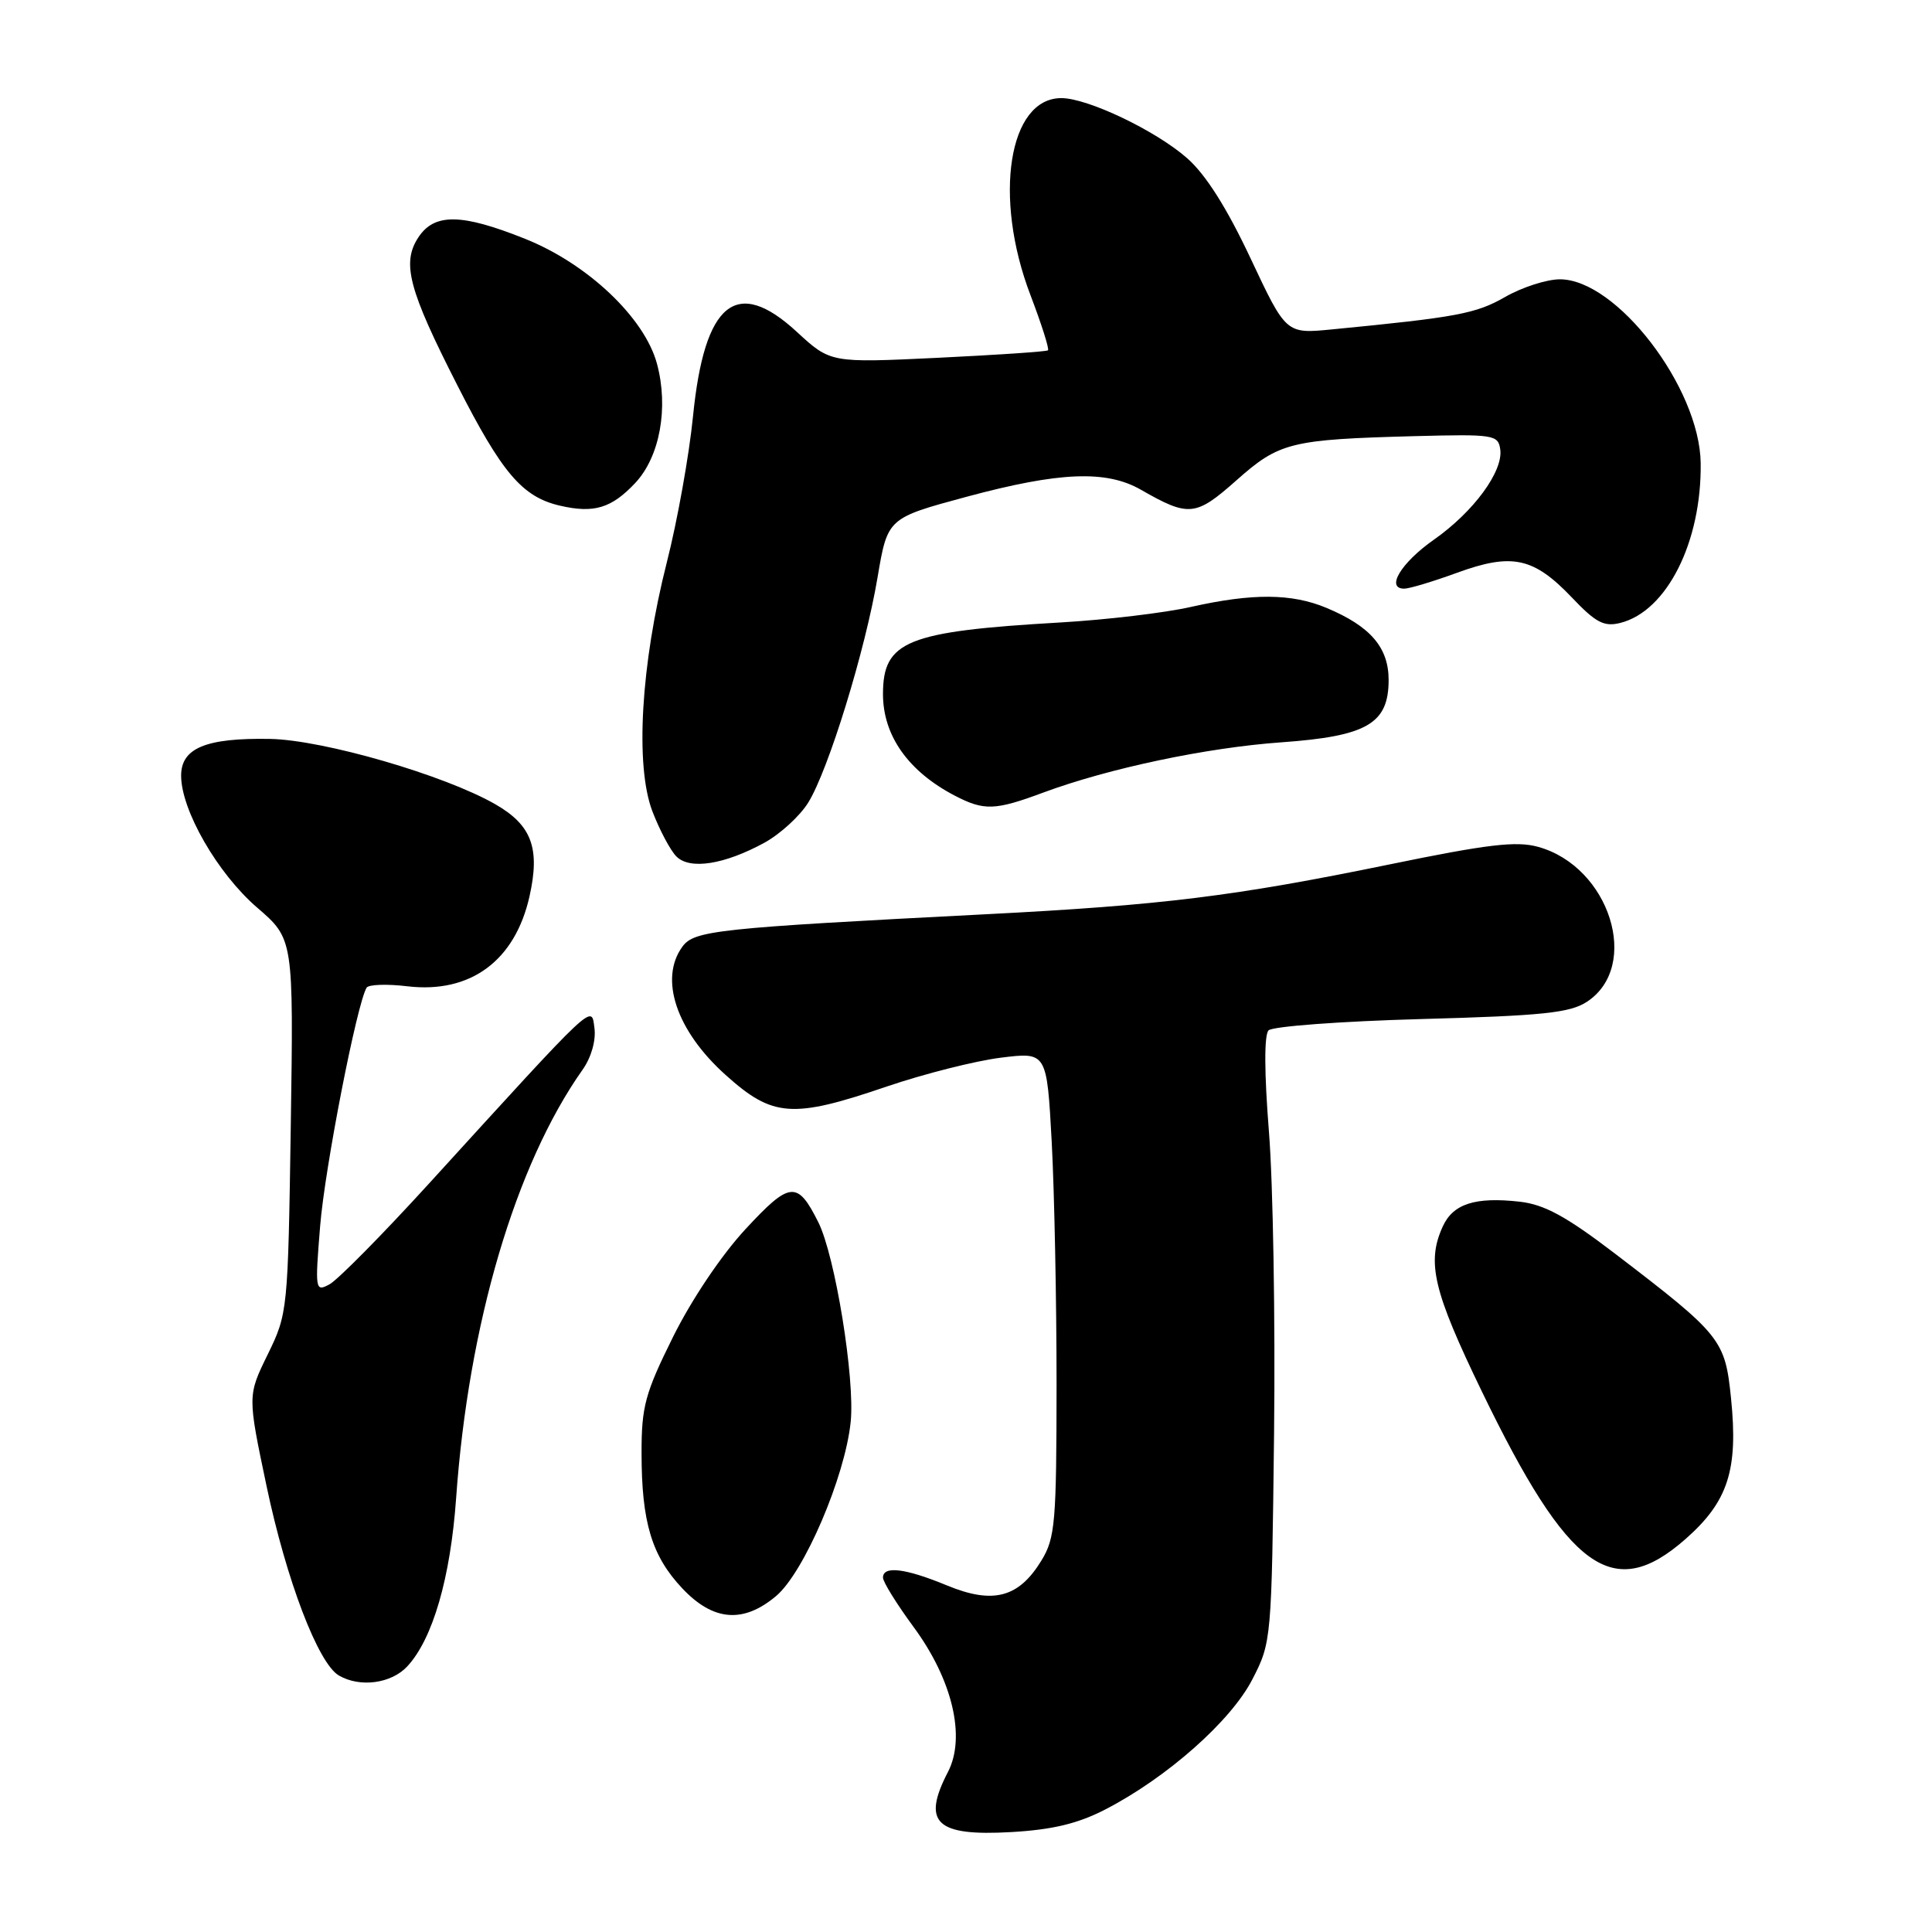 <?xml version="1.0" encoding="UTF-8" standalone="no"?>
<!DOCTYPE svg PUBLIC "-//W3C//DTD SVG 1.1//EN" "http://www.w3.org/Graphics/SVG/1.1/DTD/svg11.dtd" >
<svg xmlns="http://www.w3.org/2000/svg" xmlns:xlink="http://www.w3.org/1999/xlink" version="1.1" viewBox="0 0 256 256">
 <g >
 <path fill="currentColor"
d=" M 146.50 239.74 C 154.63 235.54 163.11 228.04 165.94 222.53 C 168.48 217.61 168.50 217.31 168.82 189.98 C 168.99 174.82 168.69 156.80 168.14 149.95 C 167.52 142.14 167.50 137.14 168.09 136.53 C 168.61 136.00 177.71 135.32 188.32 135.03 C 204.45 134.59 208.04 134.21 210.28 132.74 C 217.46 128.02 213.30 114.83 203.80 112.21 C 200.92 111.41 197.09 111.87 184.12 114.54 C 163.58 118.76 153.98 119.95 130.50 121.15 C 94.93 122.98 91.99 123.29 90.42 125.44 C 87.31 129.70 89.62 136.58 96.14 142.43 C 102.40 148.06 104.97 148.25 117.56 143.95 C 122.48 142.28 129.25 140.57 132.61 140.15 C 138.71 139.39 138.71 139.39 139.36 151.35 C 139.71 157.93 140.00 172.36 140.00 183.41 C 139.99 201.73 139.82 203.79 138.00 206.77 C 134.99 211.71 131.59 212.60 125.48 210.08 C 119.97 207.80 117.00 207.44 117.00 209.04 C 117.00 209.62 118.82 212.54 121.03 215.55 C 126.19 222.53 128.01 230.16 125.61 234.79 C 122.12 241.53 124.01 243.33 134.00 242.76 C 139.50 242.44 142.83 241.64 146.50 239.74 Z  M 53.96 220.81 C 57.34 217.18 59.69 209.08 60.44 198.50 C 62.07 175.46 68.30 154.33 77.19 141.75 C 78.34 140.13 78.98 137.88 78.77 136.25 C 78.35 133.10 79.17 132.33 56.85 156.82 C 50.68 163.59 44.74 169.60 43.66 170.18 C 41.77 171.20 41.73 170.96 42.42 162.46 C 43.04 154.75 47.30 132.94 48.58 130.87 C 48.84 130.45 51.28 130.36 53.99 130.69 C 62.33 131.67 68.24 127.32 70.16 118.78 C 71.59 112.41 70.46 109.35 65.67 106.59 C 58.94 102.71 42.84 98.04 35.78 97.91 C 27.29 97.76 24.00 99.12 24.00 102.78 C 24.00 107.35 28.83 115.74 34.06 120.25 C 38.90 124.42 38.90 124.42 38.53 149.20 C 38.16 173.69 38.12 174.05 35.48 179.46 C 32.80 184.93 32.80 184.93 35.32 196.91 C 37.94 209.36 42.15 220.40 44.90 222.01 C 47.69 223.64 51.84 223.09 53.96 220.81 Z  M 102.84 211.48 C 106.54 208.36 111.97 195.71 112.72 188.41 C 113.31 182.72 110.66 166.37 108.42 161.93 C 105.66 156.42 104.67 156.51 98.79 162.86 C 95.59 166.31 91.61 172.24 89.17 177.17 C 85.48 184.61 85.00 186.37 85.01 192.54 C 85.01 201.70 86.36 206.18 90.41 210.47 C 94.51 214.82 98.49 215.14 102.84 211.48 Z  M 223.34 203.93 C 228.98 198.97 230.34 194.77 229.37 185.28 C 228.58 177.50 228.09 176.89 213.98 166.10 C 207.52 161.17 204.64 159.60 201.36 159.23 C 195.47 158.57 192.54 159.51 191.17 162.52 C 189.01 167.26 189.92 171.08 196.35 184.37 C 207.85 208.13 213.73 212.39 223.34 203.93 Z  M 101.30 111.66 C 103.39 110.51 106.00 108.12 107.10 106.34 C 109.78 102.00 114.65 86.20 116.28 76.51 C 117.61 68.65 117.61 68.65 128.06 65.83 C 140.38 62.51 146.59 62.26 151.19 64.90 C 157.53 68.53 158.43 68.44 163.84 63.64 C 169.52 58.60 171.00 58.23 187.50 57.79 C 197.92 57.52 198.52 57.61 198.79 59.54 C 199.21 62.44 195.26 67.82 190.00 71.51 C 185.65 74.56 183.57 78.00 186.07 78.00 C 186.75 78.00 189.91 77.05 193.11 75.88 C 200.36 73.24 203.22 73.86 208.28 79.17 C 211.45 82.51 212.55 83.08 214.70 82.54 C 220.87 80.99 225.48 71.81 225.35 61.37 C 225.22 51.37 214.19 36.98 206.67 37.01 C 204.93 37.02 201.66 38.07 199.42 39.36 C 195.56 41.57 193.05 42.04 176.46 43.65 C 170.41 44.24 170.41 44.24 165.70 34.22 C 162.55 27.52 159.76 23.12 157.30 20.96 C 153.14 17.30 144.12 13.00 140.63 13.00 C 133.64 13.00 131.58 26.13 136.54 39.10 C 138.01 42.96 139.06 46.25 138.86 46.42 C 138.66 46.59 132.10 47.03 124.27 47.41 C 110.05 48.09 110.05 48.09 105.58 43.97 C 97.58 36.59 93.34 40.04 91.83 55.14 C 91.32 60.29 89.76 69.00 88.36 74.50 C 84.91 88.09 84.14 101.45 86.44 107.49 C 87.40 109.99 88.83 112.69 89.63 113.49 C 91.42 115.28 95.99 114.56 101.30 111.66 Z  M 138.21 105.03 C 146.88 101.81 159.89 99.06 169.81 98.36 C 181.14 97.55 184.00 95.89 184.00 90.10 C 184.00 85.79 181.58 82.98 175.77 80.55 C 171.16 78.62 165.96 78.59 157.81 80.42 C 154.34 81.21 146.55 82.13 140.50 82.48 C 120.14 83.66 117.00 84.93 117.00 91.98 C 117.00 97.47 120.36 102.22 126.50 105.42 C 130.39 107.45 131.84 107.40 138.21 105.03 Z  M 84.18 63.99 C 87.44 60.51 88.62 54.01 87.05 48.19 C 85.41 42.11 77.87 34.96 69.59 31.65 C 61.15 28.27 57.56 28.22 55.43 31.46 C 53.21 34.85 54.13 38.36 60.61 51.07 C 66.52 62.69 69.20 65.84 74.18 67.00 C 78.70 68.05 81.02 67.35 84.18 63.99 Z "/>
</g>
</svg>